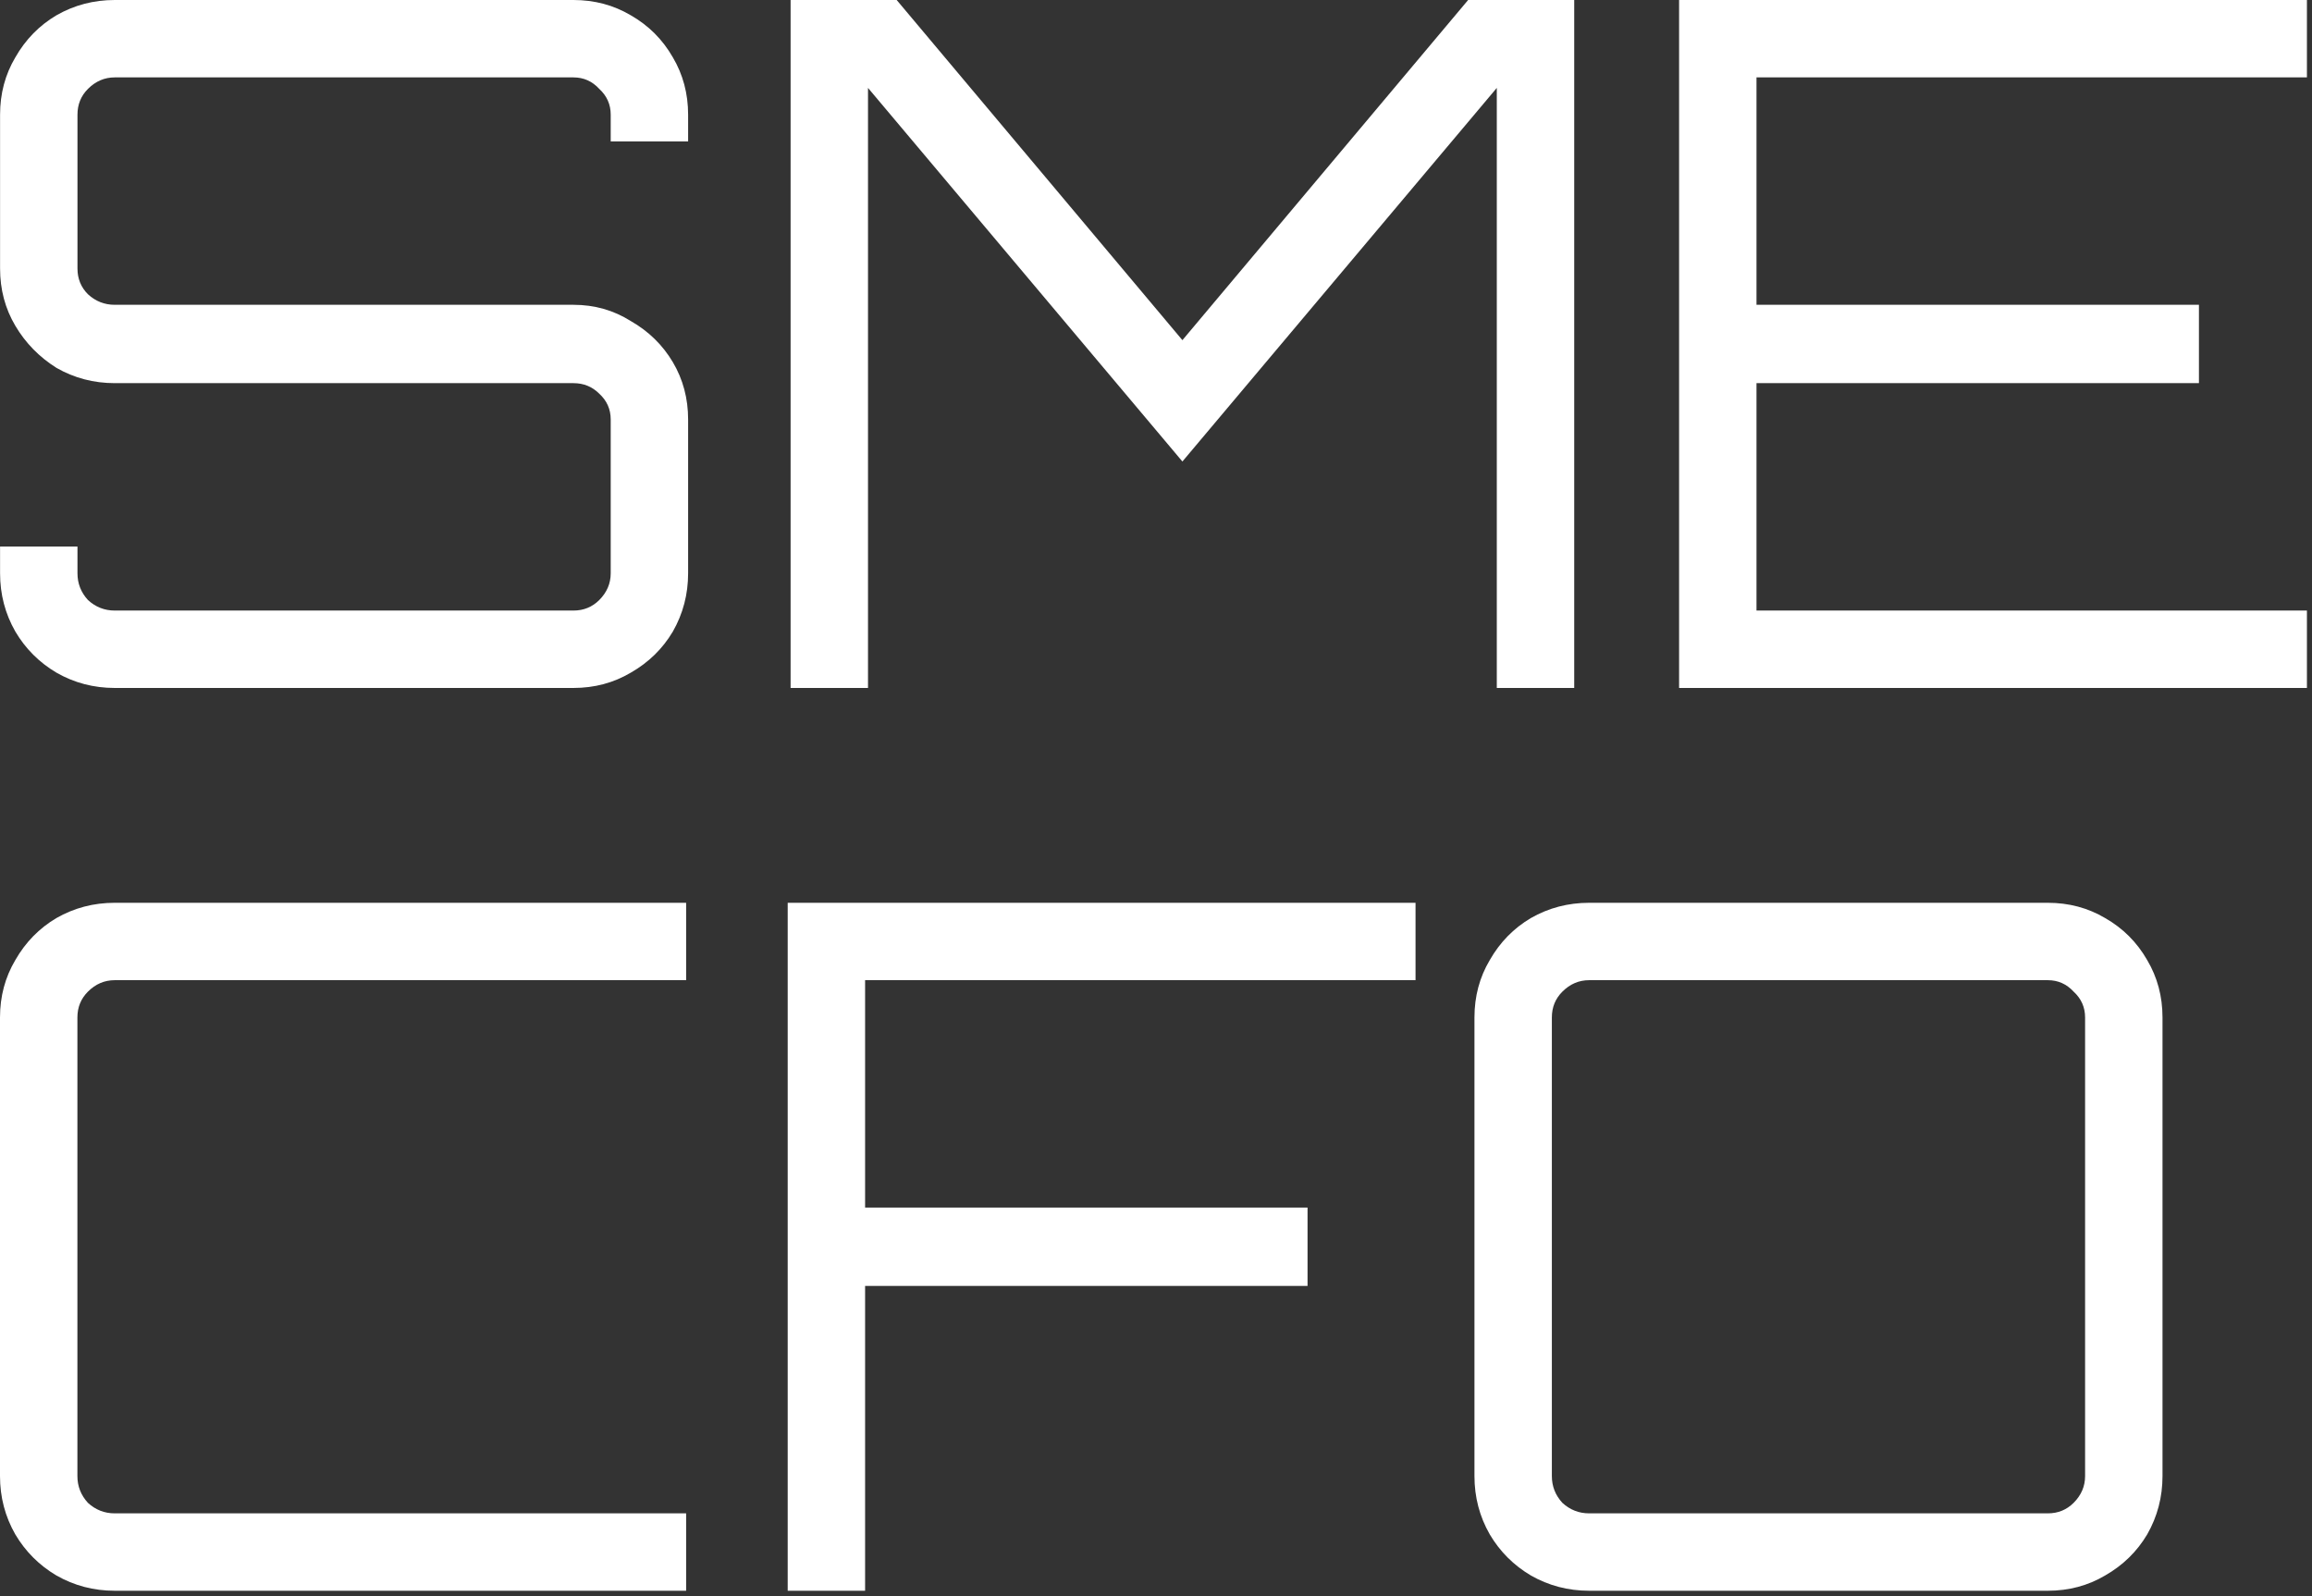 <svg width="336" height="232" viewBox="0 0 336 232" fill="none" xmlns="http://www.w3.org/2000/svg">
<rect x="0" y="0" width="336" height="232" fill="#333333" stroke="none"/>
<path d="M16.676 99.993C13.62 99.993 10.795 99.252 8.204 97.77C5.704 96.289 3.712 94.298 2.232 91.799C0.748 89.206 0.01 86.382 0.01 83.327V79.439H11.259V83.327C11.259 84.808 11.767 86.105 12.787 87.216C13.898 88.234 15.191 88.743 16.676 88.743H83.337C84.817 88.743 86.067 88.234 87.087 87.216C88.198 86.105 88.754 84.808 88.754 83.327V60.968C88.754 59.486 88.198 58.236 87.087 57.218C86.067 56.199 84.817 55.69 83.337 55.69H16.676C13.62 55.69 10.795 54.949 8.204 53.468C5.704 51.894 3.712 49.857 2.232 47.358C0.748 44.858 0.01 42.08 0.01 39.025V16.665C0.01 13.61 0.748 10.832 2.232 8.333C3.712 5.74 5.704 3.703 8.204 2.222C10.795 0.741 13.62 1.3517e-05 16.676 1.3517e-05H83.337C86.393 1.3517e-05 89.17 0.741 91.67 2.222C94.261 3.703 96.296 5.74 97.781 8.333C99.26 10.832 100.003 13.61 100.003 16.665V20.554H88.754V16.665C88.754 15.184 88.198 13.934 87.087 12.916C86.067 11.805 84.817 11.249 83.337 11.249H16.676C15.191 11.249 13.898 11.805 12.787 12.916C11.767 13.934 11.259 15.184 11.259 16.665V39.025C11.259 40.506 11.767 41.756 12.787 42.775C13.898 43.793 15.191 44.302 16.676 44.302H83.337C86.393 44.302 89.17 45.089 91.67 46.663C94.261 48.144 96.296 50.135 97.781 52.635C99.26 55.135 100.003 57.912 100.003 60.968V83.327C100.003 86.382 99.26 89.206 97.781 91.799C96.296 94.298 94.261 96.289 91.67 97.77C89.17 99.252 86.393 99.993 83.337 99.993H16.676ZM114.897 99.993V1.3517e-05H130.313L171.838 49.441L213.362 1.3517e-05H228.778V99.993H217.528V12.777L171.838 67.078L126.146 12.777V99.993H114.897ZM244.02 99.993V1.3517e-05H335.263V11.249H255.269V44.302H319.569V55.69H255.269V88.743H335.263V99.993H244.02ZM16.666 231.211C13.61 231.211 10.789 230.47 8.194 228.989C5.694 227.508 3.706 225.517 2.222 223.017C0.742 220.425 0 217.601 0 214.546V147.883C0 144.828 0.742 142.05 2.222 139.551C3.706 136.958 5.694 134.921 8.194 133.44C10.789 131.959 13.61 131.218 16.666 131.218H99.715V142.467H16.666C15.185 142.467 13.888 143.023 12.777 144.134C11.761 145.152 11.249 146.402 11.249 147.883V214.546C11.249 216.027 11.761 217.323 12.777 218.434C13.888 219.453 15.185 219.962 16.666 219.962H99.715V231.211H16.666ZM114.475 231.211V131.218H205.718V142.467H125.724V175.521H190.025V186.909H125.724V231.211H114.475ZM230.947 231.211C227.891 231.211 225.066 230.47 222.475 228.989C219.975 227.508 217.983 225.517 216.503 223.017C215.019 220.425 214.281 217.601 214.281 214.546V147.883C214.281 144.828 215.019 142.05 216.503 139.551C217.983 136.958 219.975 134.921 222.475 133.44C225.066 131.959 227.891 131.218 230.947 131.218H297.608C300.663 131.218 303.441 131.959 305.941 133.44C308.532 134.921 310.567 136.958 312.052 139.551C313.531 142.05 314.274 144.828 314.274 147.883V214.546C314.274 217.601 313.531 220.425 312.052 223.017C310.567 225.517 308.532 227.508 305.941 228.989C303.441 230.47 300.663 231.211 297.608 231.211H230.947ZM230.947 219.962H297.608C299.088 219.962 300.338 219.453 301.358 218.434C302.469 217.323 303.024 216.027 303.024 214.546V147.883C303.024 146.402 302.469 145.152 301.358 144.134C300.338 143.023 299.088 142.467 297.608 142.467H230.947C229.462 142.467 228.169 143.023 227.058 144.134C226.038 145.152 225.53 146.402 225.53 147.883V214.546C225.53 216.027 226.038 217.323 227.058 218.434C228.169 219.453 229.462 219.962 230.947 219.962Z" fill="white"/>
</svg>

